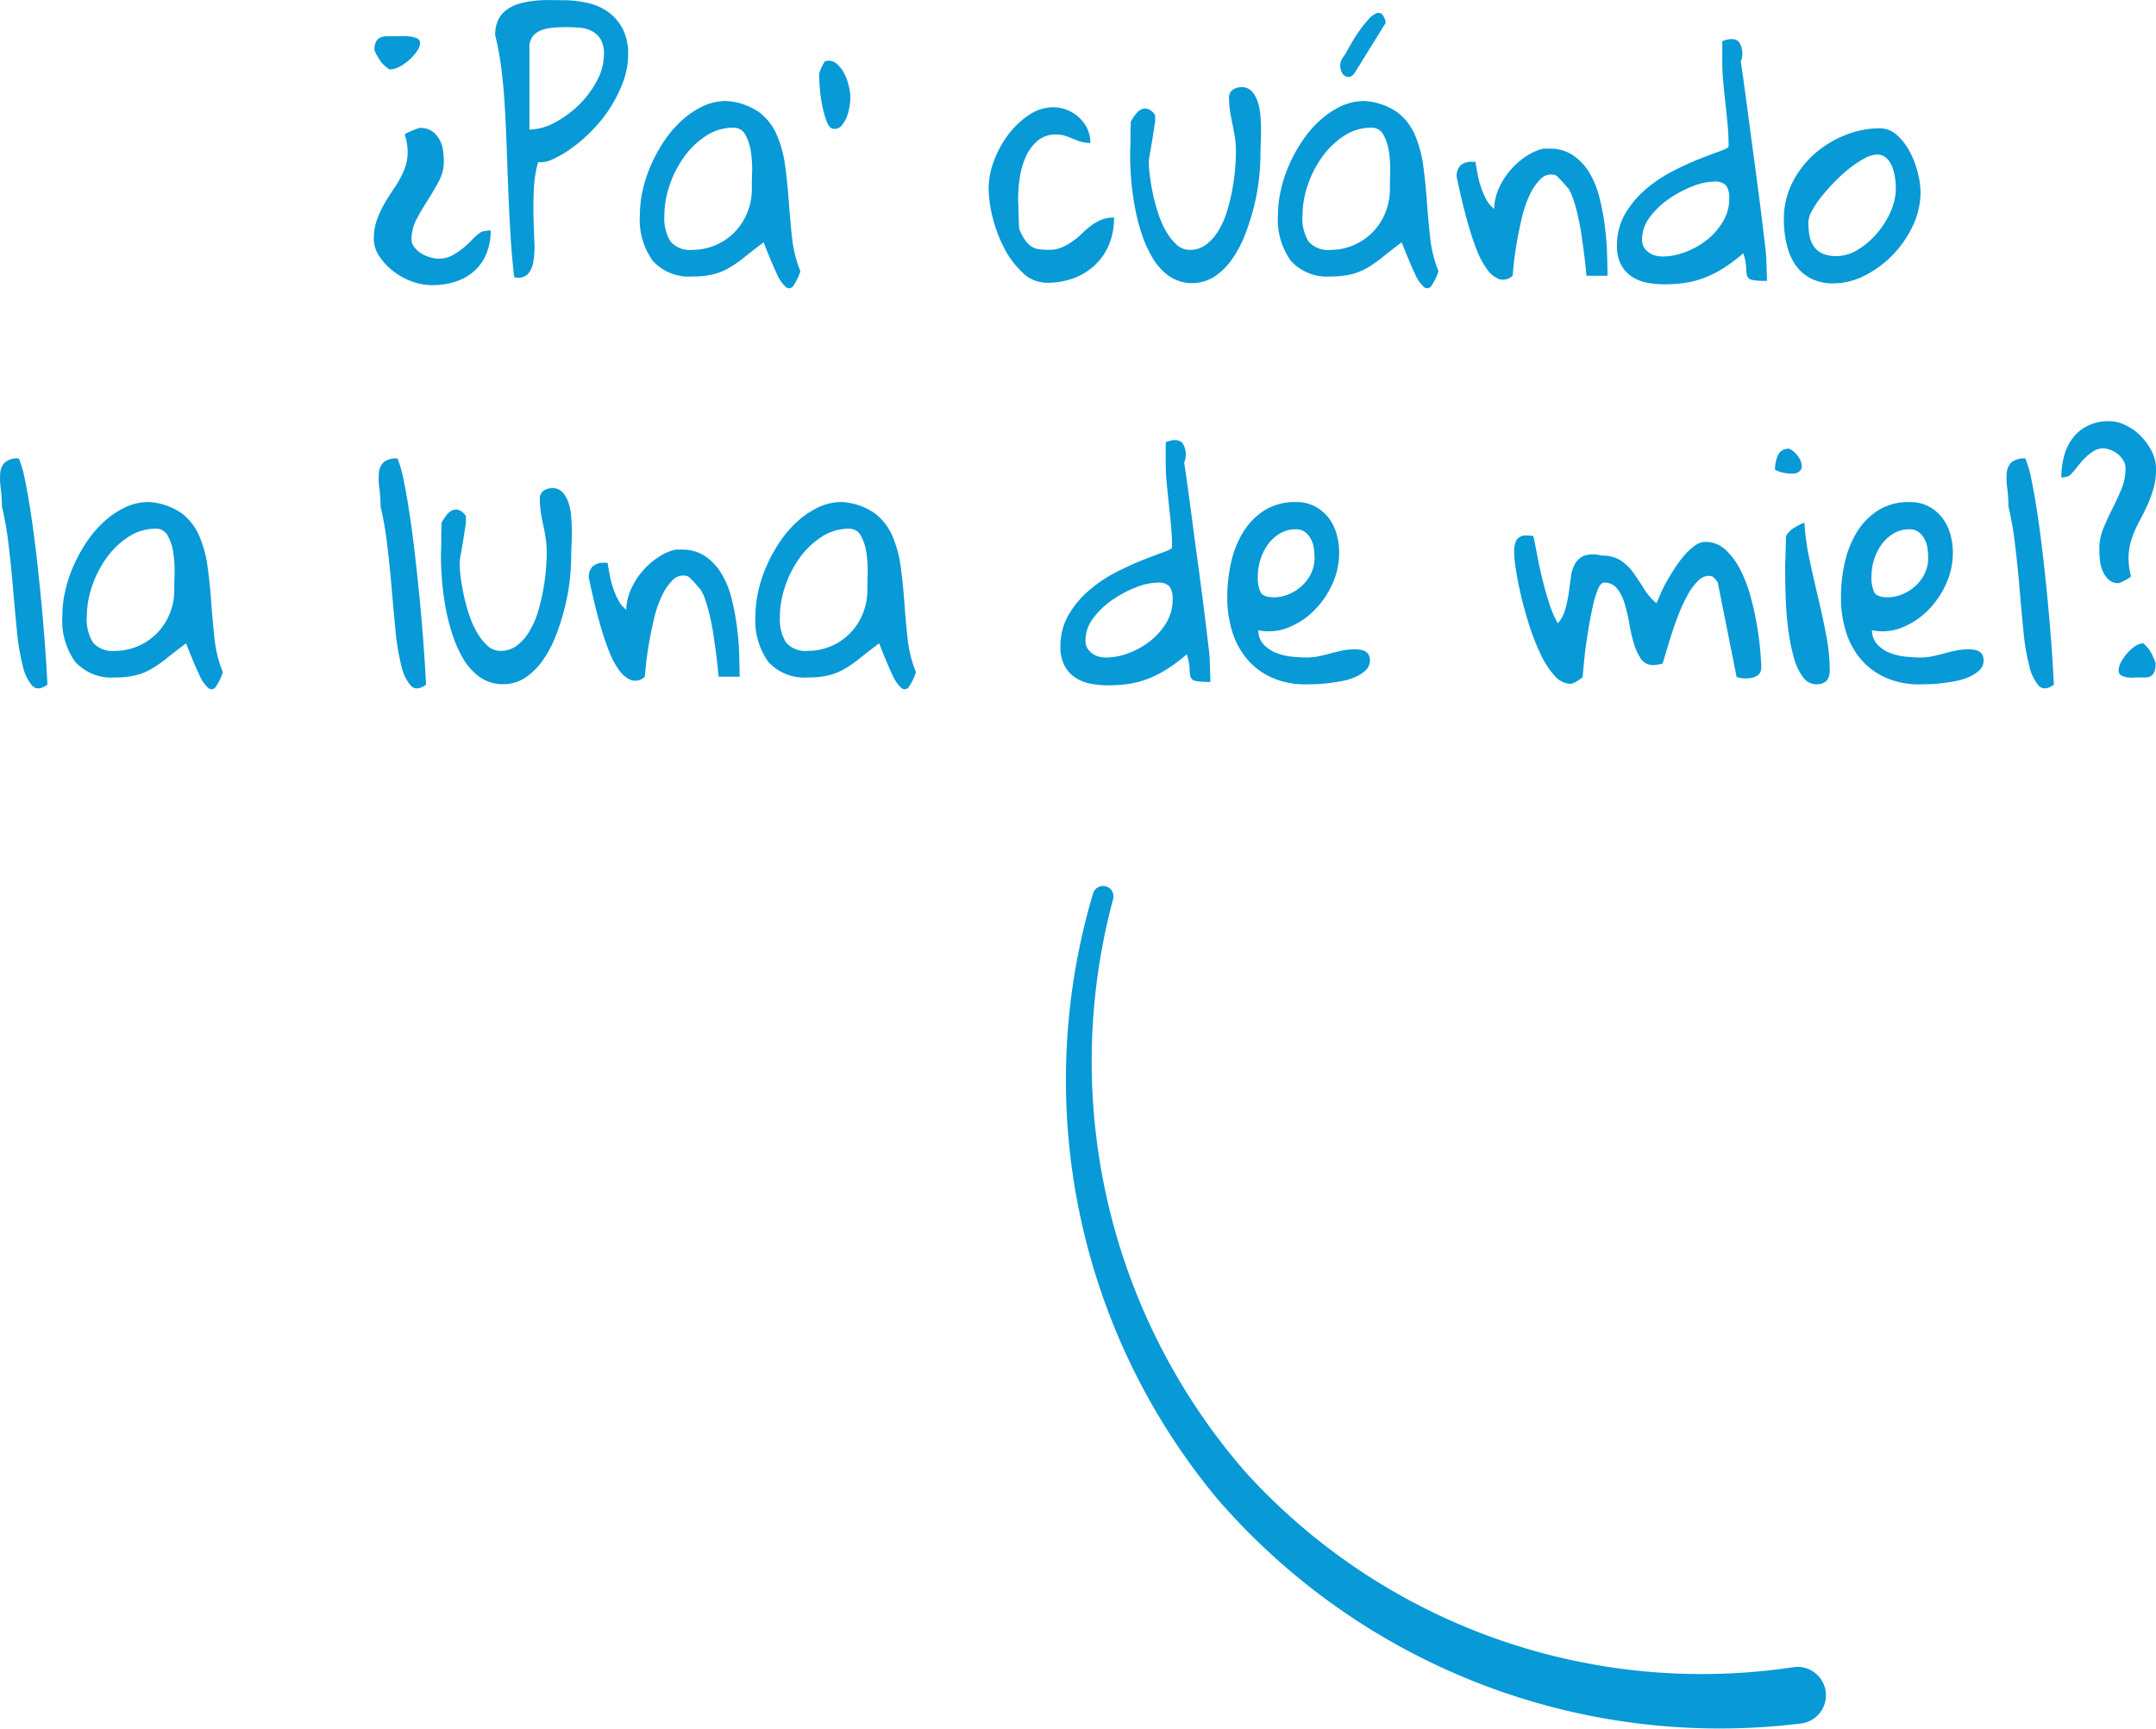 <svg xmlns="http://www.w3.org/2000/svg" width="131.859" height="105.738" viewBox="0 0 131.859 105.738">
  <g id="Grupo_2365" data-name="Grupo 2365" transform="translate(-558 -563)">
    <g id="Grupo_2364" data-name="Grupo 2364" transform="translate(168.927 70.36)">
      <g id="Grupo_2363" data-name="Grupo 2363">
        <g id="Grupo_2362" data-name="Grupo 2362">
          <path id="Trazado_3702" data-name="Trazado 3702" d="M416.218,502.488a2.607,2.607,0,0,1-.315,1.256q-.315.587-.674,1.145t-.673,1.143a2.627,2.627,0,0,0-.315,1.256.743.743,0,0,0,.163.456,1.589,1.589,0,0,0,.4.371,2.068,2.068,0,0,0,.543.252,2,2,0,0,0,.586.093,1.651,1.651,0,0,0,.772-.186,3.812,3.812,0,0,0,.662-.437,7.075,7.075,0,0,0,.576-.53,4.015,4.015,0,0,1,.532-.465.787.787,0,0,1,.293-.074,2.869,2.869,0,0,1,.315-.039,3.793,3.793,0,0,1-.228,1.34,2.854,2.854,0,0,1-.684,1.061,3.147,3.147,0,0,1-1.14.7,4.507,4.507,0,0,1-1.554.251,3.556,3.556,0,0,1-1.249-.241,4.136,4.136,0,0,1-1.14-.643,3.792,3.792,0,0,1-.826-.9,1.893,1.893,0,0,1-.326-1.042,3.457,3.457,0,0,1,.207-1.219,6.271,6.271,0,0,1,.489-1.023q.282-.474.587-.92a6.092,6.092,0,0,0,.52-.931,3.064,3.064,0,0,0,.261-1.032,3.409,3.409,0,0,0-.174-1.256.52.52,0,0,1,.174-.12c.087-.044.178-.084.271-.121l.283-.112a.627.627,0,0,1,.207-.056,1.233,1.233,0,0,1,.76.214,1.568,1.568,0,0,1,.445.521,1.9,1.9,0,0,1,.207.66A5.446,5.446,0,0,1,416.218,502.488Zm-1.455-7.2a.911.911,0,0,1-.2.5,3,3,0,0,1-.468.521,2.959,2.959,0,0,1-.585.409,1.277,1.277,0,0,1-.6.168q-.043,0-.228-.159a3.167,3.167,0,0,1-.271-.251c-.029-.037-.069-.1-.12-.176s-.1-.164-.152-.251a2.393,2.393,0,0,1-.12-.233.54.54,0,0,1-.043-.121,1.025,1.025,0,0,1,.109-.53.551.551,0,0,1,.282-.241,1.129,1.129,0,0,1,.4-.066h.489c.057,0,.167,0,.326-.009a3.718,3.718,0,0,1,.509.018,1.649,1.649,0,0,1,.468.112A.307.307,0,0,1,414.763,495.29Z" fill="#0899d7"/>
          <path id="Trazado_3703" data-name="Trazado 3703" d="M419.359,494.8a2.1,2.1,0,0,1,.2-.978,1.71,1.71,0,0,1,.555-.623,2.555,2.555,0,0,1,.783-.354,5.7,5.7,0,0,1,.9-.162,7.173,7.173,0,0,1,.906-.039c.293.006.562.009.81.009a6.878,6.878,0,0,1,1.442.154,3.5,3.5,0,0,1,1.275.536,2.951,2.951,0,0,1,.907,1.025,3.3,3.3,0,0,1,.352,1.6,4.818,4.818,0,0,1-.308,1.677,8.4,8.4,0,0,1-1.892,2.969,9.717,9.717,0,0,1-1.223,1.064,6.535,6.535,0,0,1-1.161.69,1.7,1.7,0,0,1-.924.192,7.323,7.323,0,0,0-.255,1.6q-.044.855-.026,1.667t.053,1.553a5.628,5.628,0,0,1-.062,1.265,1.439,1.439,0,0,1-.361.785.885.885,0,0,1-.81.163q-.157-1.36-.237-2.76t-.132-2.778q-.053-1.379-.1-2.692t-.124-2.5q-.078-1.188-.219-2.222A15.717,15.717,0,0,0,419.359,494.8Zm4.347-.5c-.176,0-.394.007-.651.019a3.269,3.269,0,0,0-.749.125,1.349,1.349,0,0,0-.606.364,1.027,1.027,0,0,0-.247.738v5.019a3.325,3.325,0,0,0,1.531-.42,6.3,6.3,0,0,0,1.479-1.074,5.994,5.994,0,0,0,1.108-1.475,3.44,3.44,0,0,0,.44-1.629,1.742,1.742,0,0,0-.2-.919,1.342,1.342,0,0,0-.528-.5,1.92,1.92,0,0,0-.729-.211C424.28,494.312,424,494.3,423.706,494.3Z" fill="#0899d7"/>
          <path id="Trazado_3704" data-name="Trazado 3704" d="M435.776,507.462q-.668.5-1.152.891a7.589,7.589,0,0,1-.942.661,3.762,3.762,0,0,1-.976.4,5.149,5.149,0,0,1-1.275.135A2.987,2.987,0,0,1,429,508.6a4.325,4.325,0,0,1-.792-2.827,6.823,6.823,0,0,1,.177-1.513,8.362,8.362,0,0,1,.518-1.562,9.427,9.427,0,0,1,.818-1.475,6.757,6.757,0,0,1,1.074-1.236,5.223,5.223,0,0,1,1.275-.852,3.351,3.351,0,0,1,1.435-.317,3.955,3.955,0,0,1,1.988.68,3.443,3.443,0,0,1,1.091,1.4,7.219,7.219,0,0,1,.511,1.9q.14,1.044.219,2.156t.2,2.223a7.5,7.5,0,0,0,.511,2.05,3.472,3.472,0,0,1-.431.89.3.3,0,0,1-.449.087,2.319,2.319,0,0,1-.572-.844Q436.251,508.689,435.776,507.462Zm-6.07-1.648a2.7,2.7,0,0,0,.378,1.6,1.578,1.578,0,0,0,1.347.508,3.522,3.522,0,0,0,1.38-.278,3.585,3.585,0,0,0,1.153-.767,3.716,3.716,0,0,0,.792-1.178,3.819,3.819,0,0,0,.3-1.533c0-.229,0-.552.017-.968a7.485,7.485,0,0,0-.07-1.235,3.161,3.161,0,0,0-.335-1.064.8.8,0,0,0-.739-.45,3.014,3.014,0,0,0-1.689.508,5.038,5.038,0,0,0-1.338,1.293,6.525,6.525,0,0,0-.88,1.734A5.772,5.772,0,0,0,429.706,505.814Z" fill="#0899d7"/>
          <path id="Trazado_3705" data-name="Trazado 3705" d="M439.172,497.211a.639.639,0,0,1,.035-.173,1.9,1.9,0,0,1,.1-.249q.06-.133.123-.249a.875.875,0,0,1,.1-.153.259.259,0,0,0,.088-.019.192.192,0,0,0,.062-.01.137.137,0,0,1,.044-.009.82.82,0,0,1,.589.249,2.15,2.15,0,0,1,.431.613,3.186,3.186,0,0,1,.255.757,2.819,2.819,0,0,1,.026,1.207,2.877,2.877,0,0,1-.167.623,1.866,1.866,0,0,1-.3.508.568.568,0,0,1-.45.219q-.3,0-.465-.43a6.073,6.073,0,0,1-.282-1,8.074,8.074,0,0,1-.15-1.112C439.183,497.623,439.172,497.364,439.172,497.211Z" fill="#0899d7"/>
          <path id="Trazado_3706" data-name="Trazado 3706" d="M449.537,504.166a4.861,4.861,0,0,1,.325-1.686,6.183,6.183,0,0,1,.871-1.6,5.244,5.244,0,0,1,1.259-1.2,2.65,2.65,0,0,1,1.5-.48,2.3,2.3,0,0,1,.81.153,2.368,2.368,0,0,1,.73.442,2.247,2.247,0,0,1,.527.689,1.98,1.98,0,0,1,.2.9,2.026,2.026,0,0,1-.572-.076,4.872,4.872,0,0,1-.5-.183c-.164-.069-.325-.131-.483-.182a1.688,1.688,0,0,0-.52-.077,1.713,1.713,0,0,0-1.17.394,2.817,2.817,0,0,0-.713.986,4.836,4.836,0,0,0-.36,1.274,9.157,9.157,0,0,0-.1,1.275q0,.094.009.363c.006.18.012.368.018.566s.012.386.017.565a2.873,2.873,0,0,0,.027.364,3.487,3.487,0,0,0,.378.709,1.376,1.376,0,0,0,.4.373,1.138,1.138,0,0,0,.457.154,5.139,5.139,0,0,0,.581.029,1.954,1.954,0,0,0,.8-.153,3.846,3.846,0,0,0,.642-.365,4.485,4.485,0,0,0,.563-.469,5.722,5.722,0,0,1,.555-.479,2.91,2.91,0,0,1,.633-.364,2.006,2.006,0,0,1,.783-.144,4.25,4.25,0,0,1-.308,1.667,3.6,3.6,0,0,1-.862,1.245,3.833,3.833,0,0,1-1.3.8,4.617,4.617,0,0,1-1.627.279,2.128,2.128,0,0,1-1.487-.614,5.5,5.5,0,0,1-1.126-1.5,8.354,8.354,0,0,1-.713-1.887A7.462,7.462,0,0,1,449.537,504.166Z" fill="#0899d7"/>
          <path id="Trazado_3707" data-name="Trazado 3707" d="M458.193,502.116c0-.077,0-.214.009-.412s.009-.4.009-.623,0-.418.009-.6.008-.317.008-.393a3.307,3.307,0,0,1,.291-.45.986.986,0,0,1,.352-.307.587.587,0,0,1,.4-.029.885.885,0,0,1,.448.384v.4c-.011.064-.035.214-.07.45s-.076.495-.123.777-.091.539-.132.775a3.424,3.424,0,0,0-.061.45,7.3,7.3,0,0,0,.07.91q.07.548.2,1.141a11.211,11.211,0,0,0,.334,1.187,5.437,5.437,0,0,0,.485,1.064,3.283,3.283,0,0,0,.624.776,1.167,1.167,0,0,0,.8.307,1.608,1.608,0,0,0,.995-.326,3.01,3.01,0,0,0,.748-.843,5.25,5.25,0,0,0,.519-1.169,11.488,11.488,0,0,0,.325-1.313q.123-.66.176-1.274c.035-.408.053-.767.053-1.072a5.894,5.894,0,0,0-.062-.872c-.041-.275-.091-.546-.149-.815s-.109-.533-.15-.8a5.126,5.126,0,0,1-.061-.8.566.566,0,0,1,.237-.516.96.96,0,0,1,.537-.153.791.791,0,0,1,.6.239,1.727,1.727,0,0,1,.361.6,3.362,3.362,0,0,1,.176.833c.029.314.044.623.044.93s-.006.6-.018.872-.017.5-.017.661a13.964,13.964,0,0,1-.088,1.476,12.4,12.4,0,0,1-.309,1.695,14.713,14.713,0,0,1-.545,1.715,6.922,6.922,0,0,1-.792,1.5,4.025,4.025,0,0,1-1.073,1.063,2.53,2.53,0,0,1-2.754-.009,3.521,3.521,0,0,1-1.011-1.092,7.305,7.305,0,0,1-.7-1.542,12.385,12.385,0,0,1-.43-1.725q-.152-.862-.212-1.677T458.193,502.116Z" fill="#0899d7"/>
          <path id="Trazado_3708" data-name="Trazado 3708" d="M474.8,507.462q-.669.5-1.153.891a7.658,7.658,0,0,1-.941.661,3.783,3.783,0,0,1-.977.4,5.137,5.137,0,0,1-1.275.135,2.987,2.987,0,0,1-2.429-.949,4.33,4.33,0,0,1-.792-2.827,6.881,6.881,0,0,1,.177-1.513,8.36,8.36,0,0,1,.518-1.562,9.346,9.346,0,0,1,.819-1.475,6.75,6.75,0,0,1,1.073-1.236,5.222,5.222,0,0,1,1.275-.852,3.354,3.354,0,0,1,1.435-.317,3.951,3.951,0,0,1,1.988.68,3.434,3.434,0,0,1,1.091,1.4,7.222,7.222,0,0,1,.511,1.9q.141,1.044.22,2.156t.2,2.223a7.534,7.534,0,0,0,.51,2.05,3.441,3.441,0,0,1-.431.89.3.3,0,0,1-.448.087,2.317,2.317,0,0,1-.573-.844Q475.281,508.689,474.8,507.462Zm-6.071-1.648a2.7,2.7,0,0,0,.378,1.6,1.578,1.578,0,0,0,1.347.508,3.531,3.531,0,0,0,1.381-.278,3.592,3.592,0,0,0,1.152-.767,3.7,3.7,0,0,0,.792-1.178,3.819,3.819,0,0,0,.3-1.533c0-.229,0-.552.017-.968a7.383,7.383,0,0,0-.07-1.235,3.14,3.14,0,0,0-.335-1.064.8.8,0,0,0-.739-.45,3.017,3.017,0,0,0-1.689.508,5.035,5.035,0,0,0-1.337,1.293,6.525,6.525,0,0,0-.88,1.734A5.774,5.774,0,0,0,468.734,505.814Zm5.085-11.765-1.9,3.066c-.141.179-.281.256-.422.23a.466.466,0,0,1-.325-.22.9.9,0,0,1-.124-.46.872.872,0,0,1,.185-.547,1.016,1.016,0,0,0,.115-.162c.041-.07.067-.118.079-.143.117-.206.252-.435.4-.691s.31-.495.475-.719a7.443,7.443,0,0,1,.484-.593,1.321,1.321,0,0,1,.449-.345.328.328,0,0,1,.36.038A.925.925,0,0,1,473.819,494.049Z" fill="#0899d7"/>
          <path id="Trazado_3709" data-name="Trazado 3709" d="M478.165,503.477a.963.963,0,0,1,.229-.719,1.04,1.04,0,0,1,.739-.221h.176c.036.205.077.442.123.709a5.8,5.8,0,0,0,.211.824,4.782,4.782,0,0,0,.334.777,1.717,1.717,0,0,0,.476.565,3.231,3.231,0,0,1,.308-1.294,4.615,4.615,0,0,1,1.671-1.935,3.24,3.24,0,0,1,1.03-.451h.386a2.484,2.484,0,0,1,1.444.413,3.417,3.417,0,0,1,.994,1.073,5.515,5.515,0,0,1,.607,1.5,15.265,15.265,0,0,1,.326,1.715c.076.582.123,1.143.14,1.686s.027,1.006.027,1.389H486.1q-.105-1.149-.264-2.2-.053-.423-.141-.891c-.058-.314-.123-.607-.193-.882s-.147-.53-.229-.766a2.912,2.912,0,0,0-.281-.6c-.048-.051-.109-.121-.186-.211s-.155-.179-.237-.267-.158-.167-.228-.231a.531.531,0,0,0-.123-.1.882.882,0,0,0-.915.221,3.375,3.375,0,0,0-.687,1.006,7.046,7.046,0,0,0-.483,1.436c-.124.538-.227,1.051-.309,1.543s-.141.92-.176,1.284-.058.585-.07.661a.834.834,0,0,1-.827.2,1.682,1.682,0,0,1-.731-.6,5,5,0,0,1-.615-1.149q-.275-.69-.5-1.466t-.413-1.561Q478.307,504.147,478.165,503.477Z" fill="#0899d7"/>
          <path id="Trazado_3710" data-name="Trazado 3710" d="M487.967,507.673a3.8,3.8,0,0,1,.51-1.974,5.877,5.877,0,0,1,1.267-1.5,8.491,8.491,0,0,1,1.637-1.092q.879-.45,1.635-.748t1.268-.479q.51-.182.51-.3,0-.669-.062-1.312t-.132-1.293q-.069-.652-.131-1.293t-.062-1.275V495.16q.721-.287,1.029.058a1.3,1.3,0,0,1,.1,1.188c.047.282.111.722.193,1.323s.173,1.277.273,2.03.205,1.546.317,2.376.217,1.626.317,2.386.184,1.437.255,2.031.123,1.038.159,1.332c.01.063.022.188.035.373s.019.384.026.594.011.406.018.585.009.306.009.382a4.575,4.575,0,0,1-.907-.057.379.379,0,0,1-.3-.23,1.554,1.554,0,0,1-.062-.5,3.317,3.317,0,0,0-.176-.9,10.466,10.466,0,0,1-1.231.919,6.652,6.652,0,0,1-1.161.585,5.605,5.605,0,0,1-1.171.306,8.633,8.633,0,0,1-1.258.086,5.442,5.442,0,0,1-1.082-.1,2.589,2.589,0,0,1-.924-.373,1.968,1.968,0,0,1-.651-.729A2.413,2.413,0,0,1,487.967,507.673Zm1.531-.4a.91.91,0,0,0,.123.5,1.184,1.184,0,0,0,.729.507,1.972,1.972,0,0,0,.432.048,3.892,3.892,0,0,0,1.328-.259,4.851,4.851,0,0,0,1.321-.728,4.119,4.119,0,0,0,1-1.12,2.682,2.682,0,0,0,.4-1.418,1.315,1.315,0,0,0-.193-.824.939.939,0,0,0-.74-.231,3.745,3.745,0,0,0-1.31.288,6.905,6.905,0,0,0-1.444.767,4.894,4.894,0,0,0-1.169,1.12A2.239,2.239,0,0,0,489.5,507.271Z" fill="#0899d7"/>
          <path id="Trazado_3711" data-name="Trazado 3711" d="M498.173,506.044a4.9,4.9,0,0,1,.51-2.213,5.744,5.744,0,0,1,1.346-1.763,6.465,6.465,0,0,1,1.883-1.159,5.637,5.637,0,0,1,2.121-.422,1.548,1.548,0,0,1,1.065.422,3.641,3.641,0,0,1,.782,1.025,5.629,5.629,0,0,1,.484,1.274,4.949,4.949,0,0,1,.167,1.169,4.811,4.811,0,0,1-.475,2.079,6.5,6.5,0,0,1-1.232,1.782,6.381,6.381,0,0,1-1.706,1.255,4.186,4.186,0,0,1-1.9.479,2.945,2.945,0,0,1-1.426-.317,2.588,2.588,0,0,1-.933-.842,3.754,3.754,0,0,1-.518-1.246A6.619,6.619,0,0,1,498.173,506.044Zm1.5.191a4.234,4.234,0,0,0,.079.872,1.6,1.6,0,0,0,.281.642,1.3,1.3,0,0,0,.537.412,2.092,2.092,0,0,0,.827.144,2.5,2.5,0,0,0,1.3-.393,4.838,4.838,0,0,0,1.17-1,5.2,5.2,0,0,0,.836-1.332,3.544,3.544,0,0,0,.317-1.418,4.731,4.731,0,0,0-.052-.671,2.963,2.963,0,0,0-.177-.67,1.394,1.394,0,0,0-.352-.517.819.819,0,0,0-.581-.211,1.647,1.647,0,0,0-.747.23,6.136,6.136,0,0,0-.9.594,8.978,8.978,0,0,0-.915.823q-.45.461-.819.92a5.454,5.454,0,0,0-.589.882A1.59,1.59,0,0,0,499.669,506.235Z" fill="#0899d7"/>
          <path id="Trazado_3712" data-name="Trazado 3712" d="M389.191,523.615a8.166,8.166,0,0,0-.07-1.083,4.248,4.248,0,0,1-.035-.938,1.053,1.053,0,0,1,.272-.661,1.188,1.188,0,0,1,.871-.249,7.108,7.108,0,0,1,.378,1.34q.185.9.362,2.07t.334,2.539q.157,1.37.29,2.749t.229,2.712q.1,1.331.15,2.424-.582.42-.933.057a2.815,2.815,0,0,1-.581-1.236,13.9,13.9,0,0,1-.352-2.127q-.123-1.254-.237-2.606t-.273-2.663A20.386,20.386,0,0,0,389.191,523.615Z" fill="#0899d7"/>
          <path id="Trazado_3713" data-name="Trazado 3713" d="M400.452,531.988q-.668.5-1.152.891a7.549,7.549,0,0,1-.942.661,3.709,3.709,0,0,1-.976.4,5.154,5.154,0,0,1-1.276.135,2.982,2.982,0,0,1-2.428-.949,4.322,4.322,0,0,1-.792-2.826,6.886,6.886,0,0,1,.176-1.514,8.356,8.356,0,0,1,.519-1.561,9.357,9.357,0,0,1,.818-1.476,6.718,6.718,0,0,1,1.074-1.235,5.2,5.2,0,0,1,1.275-.853,3.349,3.349,0,0,1,1.434-.316,3.959,3.959,0,0,1,1.989.679,3.454,3.454,0,0,1,1.091,1.4,7.163,7.163,0,0,1,.51,1.9q.141,1.045.22,2.157t.2,2.222a7.5,7.5,0,0,0,.511,2.05,3.43,3.43,0,0,1-.432.891.3.3,0,0,1-.448.087,2.338,2.338,0,0,1-.572-.844Q400.928,533.214,400.452,531.988Zm-6.07-1.647a2.7,2.7,0,0,0,.378,1.6,1.577,1.577,0,0,0,1.346.508,3.523,3.523,0,0,0,1.381-.278,3.581,3.581,0,0,0,1.152-.767,3.679,3.679,0,0,0,.792-1.177,3.806,3.806,0,0,0,.3-1.534c0-.229.005-.551.018-.967a7.5,7.5,0,0,0-.07-1.236,3.155,3.155,0,0,0-.335-1.063.8.8,0,0,0-.74-.45,3.018,3.018,0,0,0-1.688.507,5.038,5.038,0,0,0-1.338,1.293,6.532,6.532,0,0,0-.88,1.735A5.767,5.767,0,0,0,394.382,530.341Z" fill="#0899d7"/>
          <path id="Trazado_3714" data-name="Trazado 3714" d="M412.348,523.615a8.165,8.165,0,0,0-.071-1.083,4.308,4.308,0,0,1-.035-.938,1.052,1.052,0,0,1,.272-.661,1.192,1.192,0,0,1,.872-.249,7.262,7.262,0,0,1,.378,1.34q.184.9.361,2.07t.334,2.539q.157,1.37.29,2.749t.229,2.712q.1,1.331.15,2.424c-.388.28-.7.3-.933.057a2.815,2.815,0,0,1-.581-1.236,13.909,13.909,0,0,1-.351-2.127q-.123-1.254-.238-2.606t-.273-2.663A20.4,20.4,0,0,0,412.348,523.615Z" fill="#0899d7"/>
          <path id="Trazado_3715" data-name="Trazado 3715" d="M416.043,526.643c0-.078,0-.214.009-.413s.008-.4.008-.623,0-.418.009-.6.009-.316.009-.393a3.367,3.367,0,0,1,.291-.45.988.988,0,0,1,.352-.307.587.587,0,0,1,.4-.029.889.889,0,0,1,.448.384v.4c-.012.065-.035.214-.07.451s-.076.495-.123.776-.091.539-.132.775a3.523,3.523,0,0,0-.062.45,7.347,7.347,0,0,0,.071.911c.047.364.114.745.2,1.14a11.228,11.228,0,0,0,.334,1.188,5.483,5.483,0,0,0,.484,1.063,3.32,3.32,0,0,0,.624.777,1.168,1.168,0,0,0,.8.306,1.6,1.6,0,0,0,.994-.326,3.009,3.009,0,0,0,.748-.843,5.186,5.186,0,0,0,.52-1.169,11.684,11.684,0,0,0,.325-1.312c.082-.441.141-.865.176-1.275s.052-.766.052-1.072a5.922,5.922,0,0,0-.061-.872c-.041-.274-.091-.546-.15-.814s-.108-.534-.149-.8a5.148,5.148,0,0,1-.061-.8.569.569,0,0,1,.237-.517.968.968,0,0,1,.537-.153.792.792,0,0,1,.6.239,1.723,1.723,0,0,1,.361.6,3.4,3.4,0,0,1,.176.833q.043.469.044.929t-.018.872q-.018.412-.018.662a14.211,14.211,0,0,1-.087,1.475,12.556,12.556,0,0,1-.309,1.7,14.6,14.6,0,0,1-.545,1.715,6.919,6.919,0,0,1-.792,1.5,4.044,4.044,0,0,1-1.073,1.064,2.418,2.418,0,0,1-1.364.4,2.386,2.386,0,0,1-1.39-.412,3.524,3.524,0,0,1-1.012-1.092,7.3,7.3,0,0,1-.695-1.542,12.375,12.375,0,0,1-.431-1.724q-.15-.864-.212-1.677T416.043,526.643Z" fill="#0899d7"/>
          <path id="Trazado_3716" data-name="Trazado 3716" d="M425.087,528a.965.965,0,0,1,.229-.719,1.044,1.044,0,0,1,.739-.221h.176q.053.309.123.709a5.847,5.847,0,0,0,.211.825,4.769,4.769,0,0,0,.334.776,1.707,1.707,0,0,0,.476.565,3.242,3.242,0,0,1,.307-1.293,4.621,4.621,0,0,1,1.672-1.936,3.216,3.216,0,0,1,1.03-.45h.386a2.483,2.483,0,0,1,1.444.412,3.427,3.427,0,0,1,.994,1.073,5.541,5.541,0,0,1,.607,1.5,15.129,15.129,0,0,1,.325,1.715,16.88,16.88,0,0,1,.141,1.686q.027.815.026,1.389h-1.284q-.105-1.149-.264-2.2c-.036-.281-.082-.578-.141-.891s-.123-.607-.193-.881-.147-.531-.229-.767a2.934,2.934,0,0,0-.281-.6c-.048-.05-.109-.121-.186-.211s-.155-.178-.237-.267-.158-.166-.228-.231a.483.483,0,0,0-.124-.095.881.881,0,0,0-.915.22,3.393,3.393,0,0,0-.686,1.006,7.055,7.055,0,0,0-.483,1.437q-.187.805-.309,1.543t-.176,1.283c-.035.364-.058.585-.07.661a.832.832,0,0,1-.827.2,1.679,1.679,0,0,1-.731-.6,5.031,5.031,0,0,1-.615-1.15q-.275-.69-.5-1.465t-.413-1.562Q425.229,528.674,425.087,528Z" fill="#0899d7"/>
          <path id="Trazado_3717" data-name="Trazado 3717" d="M442.842,531.988q-.669.5-1.153.891a7.467,7.467,0,0,1-.941.661,3.715,3.715,0,0,1-.977.4,5.14,5.14,0,0,1-1.275.135,2.985,2.985,0,0,1-2.429-.949,4.328,4.328,0,0,1-.792-2.826,6.891,6.891,0,0,1,.177-1.514,8.286,8.286,0,0,1,.519-1.561,9.354,9.354,0,0,1,.818-1.476,6.712,6.712,0,0,1,1.073-1.235,5.2,5.2,0,0,1,1.276-.853,3.346,3.346,0,0,1,1.434-.316,3.952,3.952,0,0,1,1.988.679,3.437,3.437,0,0,1,1.091,1.4,7.2,7.2,0,0,1,.511,1.9q.141,1.045.22,2.157t.2,2.222a7.5,7.5,0,0,0,.511,2.05,3.462,3.462,0,0,1-.432.891.3.3,0,0,1-.448.087,2.337,2.337,0,0,1-.573-.844Q443.318,533.214,442.842,531.988Zm-6.071-1.647a2.7,2.7,0,0,0,.378,1.6,1.578,1.578,0,0,0,1.347.508,3.531,3.531,0,0,0,1.381-.278,3.592,3.592,0,0,0,1.152-.767,3.7,3.7,0,0,0,.792-1.177,3.824,3.824,0,0,0,.3-1.534c0-.229.005-.551.018-.967a7.5,7.5,0,0,0-.071-1.236,3.133,3.133,0,0,0-.335-1.063.794.794,0,0,0-.739-.45,3.018,3.018,0,0,0-1.688.507,5.039,5.039,0,0,0-1.338,1.293,6.531,6.531,0,0,0-.88,1.735A5.77,5.77,0,0,0,436.771,530.341Z" fill="#0899d7"/>
          <path id="Trazado_3718" data-name="Trazado 3718" d="M453.928,532.2a3.8,3.8,0,0,1,.51-1.973,5.845,5.845,0,0,1,1.267-1.5,8.5,8.5,0,0,1,1.637-1.093q.879-.45,1.635-.747t1.268-.48c.34-.121.51-.219.51-.3q0-.669-.062-1.312c-.041-.428-.085-.858-.132-1.293s-.09-.865-.131-1.293-.062-.853-.062-1.274v-1.246c.48-.192.824-.172,1.029.057a1.3,1.3,0,0,1,.1,1.189q.07.422.193,1.322t.273,2.03q.148,1.131.317,2.376t.317,2.386q.148,1.141.254,2.031t.16,1.332c.01.064.022.189.035.373s.019.384.026.594.011.406.018.585.009.307.009.383a4.552,4.552,0,0,1-.907-.058.381.381,0,0,1-.3-.229,1.566,1.566,0,0,1-.061-.5,3.323,3.323,0,0,0-.176-.9,10.548,10.548,0,0,1-1.231.919,6.585,6.585,0,0,1-1.161.585,5.608,5.608,0,0,1-1.171.307,8.775,8.775,0,0,1-1.258.086,5.368,5.368,0,0,1-1.082-.106,2.572,2.572,0,0,1-.924-.373,1.972,1.972,0,0,1-.651-.728A2.42,2.42,0,0,1,453.928,532.2Zm1.531-.4a.909.909,0,0,0,.123.5,1.191,1.191,0,0,0,.729.508,2.032,2.032,0,0,0,.432.048,3.891,3.891,0,0,0,1.328-.259,4.833,4.833,0,0,0,1.32-.729,4.076,4.076,0,0,0,1-1.12,2.679,2.679,0,0,0,.4-1.418,1.317,1.317,0,0,0-.193-.824.942.942,0,0,0-.74-.23,3.722,3.722,0,0,0-1.31.288,6.9,6.9,0,0,0-1.444.766,4.938,4.938,0,0,0-1.17,1.12A2.244,2.244,0,0,0,455.459,531.8Z" fill="#0899d7"/>
          <path id="Trazado_3719" data-name="Trazado 3719" d="M464.133,529.133a9.543,9.543,0,0,1,.229-2.07,6.07,6.07,0,0,1,.73-1.858,4.14,4.14,0,0,1,1.3-1.341,3.516,3.516,0,0,1,1.945-.517,2.429,2.429,0,0,1,1.143.258,2.563,2.563,0,0,1,.827.68,2.884,2.884,0,0,1,.5.987,4.118,4.118,0,0,1,.168,1.179,4.576,4.576,0,0,1-.414,1.9,5.431,5.431,0,0,1-1.108,1.619,4.616,4.616,0,0,1-1.593,1.054,3.153,3.153,0,0,1-1.83.163,1.279,1.279,0,0,0,.344.89,2.1,2.1,0,0,0,.783.508,3.689,3.689,0,0,0,.95.221q.492.048.879.048a3.484,3.484,0,0,0,.757-.078c.234-.05.47-.108.7-.171s.472-.122.713-.173a3.677,3.677,0,0,1,.766-.076,2.586,2.586,0,0,1,.316.018.992.992,0,0,1,.3.087.529.529,0,0,1,.228.21.669.669,0,0,1,.089.354.806.806,0,0,1-.247.6,2.156,2.156,0,0,1-.624.412,3.665,3.665,0,0,1-.836.259c-.306.057-.6.1-.889.135s-.551.05-.792.056-.419.01-.537.01a5,5,0,0,1-2.023-.393,4.262,4.262,0,0,1-1.513-1.091,4.784,4.784,0,0,1-.941-1.687A6.947,6.947,0,0,1,464.133,529.133ZM466,527.888a2.131,2.131,0,0,0,.168.977c.111.2.384.307.817.307a2.315,2.315,0,0,0,.9-.183,2.736,2.736,0,0,0,.8-.508,2.418,2.418,0,0,0,.573-.766,2.193,2.193,0,0,0,.211-.958,4.229,4.229,0,0,0-.044-.594,1.684,1.684,0,0,0-.185-.565,1.29,1.29,0,0,0-.361-.421.933.933,0,0,0-.571-.163,1.828,1.828,0,0,0-.959.258,2.426,2.426,0,0,0-.731.671,3.174,3.174,0,0,0-.457.919A3.42,3.42,0,0,0,466,527.888Z" fill="#0899d7"/>
          <path id="Trazado_3720" data-name="Trazado 3720" d="M481.677,526.412a1.546,1.546,0,0,1,.149-.747.673.673,0,0,1,.643-.269c.035,0,.1,0,.2.01s.161.01.184.01c.082.4.167.827.255,1.293s.192.937.309,1.409.249.939.395,1.4a6.5,6.5,0,0,0,.537,1.245,2.191,2.191,0,0,0,.457-.863,7.3,7.3,0,0,0,.211-1.005c.047-.338.091-.665.133-.977a2.166,2.166,0,0,1,.255-.806,1.135,1.135,0,0,1,.571-.488,1.8,1.8,0,0,1,1.048,0,2.088,2.088,0,0,1,1.179.3,3.067,3.067,0,0,1,.766.747q.324.452.632.958a3.672,3.672,0,0,0,.784.91l.263-.622a7.636,7.636,0,0,1,.4-.786q.237-.411.509-.823a6.558,6.558,0,0,1,.573-.748,3.53,3.53,0,0,1,.616-.556,1.086,1.086,0,0,1,.615-.22,1.777,1.777,0,0,1,1.25.489,4.353,4.353,0,0,1,.906,1.226,8.428,8.428,0,0,1,.624,1.648c.165.607.293,1.191.388,1.753s.161,1.077.2,1.542.062.8.062,1.006a.608.608,0,0,1-.106.384.656.656,0,0,1-.264.2,1.159,1.159,0,0,1-.343.086,3.264,3.264,0,0,1-.343.019.917.917,0,0,1-.1-.009c-.047-.007-.1-.017-.159-.029s-.112-.032-.194-.058l-1.143-5.728c0-.039-.047-.113-.141-.221a.947.947,0,0,0-.211-.2.171.171,0,0,1-.088-.02.118.118,0,0,1-.053-.009.079.079,0,0,0-.035-.009.973.973,0,0,0-.7.325,3.779,3.779,0,0,0-.607.824,9.289,9.289,0,0,0-.528,1.111q-.248.615-.44,1.217c-.129.4-.243.774-.343,1.111s-.18.6-.237.777a.961.961,0,0,1-.283.066,2.485,2.485,0,0,1-.281.03.871.871,0,0,1-.757-.374,3.216,3.216,0,0,1-.43-.929,10.258,10.258,0,0,1-.283-1.217,10.179,10.179,0,0,0-.281-1.217,2.8,2.8,0,0,0-.457-.929.978.978,0,0,0-.818-.374c-.13,0-.253.141-.37.421a6.405,6.405,0,0,0-.317,1.064c-.093.429-.181.888-.263,1.38s-.15.951-.2,1.379-.1.936-.15,1.523a.428.428,0,0,1-.141.125q-.1.067-.219.144a1.023,1.023,0,0,1-.229.115.625.625,0,0,1-.167.038,1.314,1.314,0,0,1-.95-.488,5.1,5.1,0,0,1-.836-1.265,13.433,13.433,0,0,1-.686-1.715q-.307-.939-.52-1.84t-.325-1.629A7.772,7.772,0,0,1,481.677,526.412Z" fill="#0899d7"/>
          <path id="Trazado_3721" data-name="Trazado 3721" d="M498.5,520.089a1.339,1.339,0,0,1,.563.5.982.982,0,0,1,.2.622c-.018.186-.15.313-.4.384a2.242,2.242,0,0,1-1.231-.221,2.054,2.054,0,0,1,.184-.9A.683.683,0,0,1,498.5,520.089Zm-.246,7.185c0-.076,0-.2.009-.373s.011-.354.017-.547.012-.375.018-.555.009-.307.009-.383a1.548,1.548,0,0,1,.5-.5,3.371,3.371,0,0,1,.625-.307,14.088,14.088,0,0,0,.3,2.2q.246,1.17.528,2.348t.5,2.328a11.514,11.514,0,0,1,.219,2.146q0,.863-.809.862a1,1,0,0,1-.827-.44,3.483,3.483,0,0,1-.537-1.121,10.9,10.9,0,0,1-.326-1.514q-.123-.834-.167-1.638t-.052-1.475C498.255,527.862,498.252,527.518,498.252,527.274Z" fill="#0899d7"/>
          <path id="Trazado_3722" data-name="Trazado 3722" d="M501.666,529.133a9.543,9.543,0,0,1,.229-2.07,6.1,6.1,0,0,1,.73-1.858,4.133,4.133,0,0,1,1.3-1.341,3.51,3.51,0,0,1,1.944-.517,2.427,2.427,0,0,1,1.143.258,2.567,2.567,0,0,1,.828.68,2.919,2.919,0,0,1,.5.987,4.154,4.154,0,0,1,.168,1.179,4.592,4.592,0,0,1-.414,1.9,5.453,5.453,0,0,1-1.109,1.619,4.616,4.616,0,0,1-1.593,1.054,3.153,3.153,0,0,1-1.83.163,1.279,1.279,0,0,0,.344.89,2.11,2.11,0,0,0,.783.508,3.689,3.689,0,0,0,.95.221c.329.032.621.048.879.048a3.484,3.484,0,0,0,.757-.078c.235-.05.47-.108.7-.171s.472-.122.713-.173a3.676,3.676,0,0,1,.766-.076,2.576,2.576,0,0,1,.316.018.984.984,0,0,1,.3.087.537.537,0,0,1,.229.21.678.678,0,0,1,.088.354.806.806,0,0,1-.247.6,2.157,2.157,0,0,1-.624.412,3.666,3.666,0,0,1-.836.259q-.458.086-.888.135t-.792.056c-.241.007-.42.01-.537.01a5,5,0,0,1-2.024-.393,4.27,4.27,0,0,1-1.513-1.091,4.784,4.784,0,0,1-.941-1.687A6.947,6.947,0,0,1,501.666,529.133Zm1.865-1.245a2.131,2.131,0,0,0,.168.977c.111.2.384.307.817.307a2.315,2.315,0,0,0,.9-.183,2.754,2.754,0,0,0,.8-.508,2.43,2.43,0,0,0,.572-.766,2.179,2.179,0,0,0,.211-.958,4.234,4.234,0,0,0-.044-.594,1.663,1.663,0,0,0-.185-.565,1.267,1.267,0,0,0-.361-.421.931.931,0,0,0-.571-.163,1.828,1.828,0,0,0-.959.258,2.45,2.45,0,0,0-.731.671,3.174,3.174,0,0,0-.457.919A3.421,3.421,0,0,0,503.531,527.888Z" fill="#0899d7"/>
          <path id="Trazado_3723" data-name="Trazado 3723" d="M511.907,523.615a8.166,8.166,0,0,0-.07-1.083,4.248,4.248,0,0,1-.035-.938,1.053,1.053,0,0,1,.272-.661,1.188,1.188,0,0,1,.871-.249,7.111,7.111,0,0,1,.378,1.34q.184.9.361,2.07t.334,2.539q.159,1.37.29,2.749t.23,2.712q.094,1.331.149,2.424-.581.42-.932.057a2.8,2.8,0,0,1-.581-1.236,13.771,13.771,0,0,1-.352-2.127q-.123-1.254-.237-2.606t-.274-2.663A20.181,20.181,0,0,0,511.907,523.615Z" fill="#0899d7"/>
          <path id="Trazado_3724" data-name="Trazado 3724" d="M517.467,526.221a3.268,3.268,0,0,1,.256-1.293q.254-.6.544-1.179t.546-1.179a3.285,3.285,0,0,0,.255-1.293.9.9,0,0,0-.132-.469,1.5,1.5,0,0,0-.325-.383,1.56,1.56,0,0,0-.44-.259,1.328,1.328,0,0,0-.475-.1,1.111,1.111,0,0,0-.625.192,3.135,3.135,0,0,0-.537.45,6.813,6.813,0,0,0-.466.546,3.534,3.534,0,0,1-.431.479.547.547,0,0,1-.238.076,1.787,1.787,0,0,1-.255.04,4.91,4.91,0,0,1,.185-1.38,3.11,3.11,0,0,1,.555-1.093,2.54,2.54,0,0,1,.923-.718,2.935,2.935,0,0,1,1.258-.259,2.334,2.334,0,0,1,1.012.249,3.283,3.283,0,0,1,.924.661,3.774,3.774,0,0,1,.669.929,2.335,2.335,0,0,1,.263,1.073,4.392,4.392,0,0,1-.167,1.255,7.462,7.462,0,0,1-.4,1.054q-.228.489-.475.949a6.89,6.89,0,0,0-.422.958,3.862,3.862,0,0,0-.211,1.064,4.39,4.39,0,0,0,.14,1.293.443.443,0,0,1-.14.125,2.507,2.507,0,0,1-.22.124l-.229.115a.453.453,0,0,1-.167.058.85.85,0,0,1-.616-.221,1.58,1.58,0,0,1-.36-.536,2.3,2.3,0,0,1-.168-.681C517.478,526.63,517.467,526.412,517.467,526.221Zm1.179,7.415a1.089,1.089,0,0,1,.159-.517,2.968,2.968,0,0,1,.377-.537,2.464,2.464,0,0,1,.476-.421.872.872,0,0,1,.483-.173c.024,0,.085.055.185.163s.173.2.221.259c.023.038.054.1.1.182s.082.169.123.259a2.3,2.3,0,0,1,.1.239.633.633,0,0,1,.035.125,1.3,1.3,0,0,1-.088.546.5.5,0,0,1-.228.249.751.751,0,0,1-.326.067h-.4c-.047,0-.135,0-.263.009a2.285,2.285,0,0,1-.415-.019,1.059,1.059,0,0,1-.377-.115A.327.327,0,0,1,518.646,533.636Z" fill="#0899d7"/>
        </g>
      </g>
      <path id="Trazado_3725" data-name="Trazado 3725" d="M499.224,598.053a40.609,40.609,0,0,1-35.73-13.774,40.062,40.062,0,0,1-7.568-37,.637.637,0,0,1,1.222.36,38.248,38.248,0,0,0,8.138,35.083,37.7,37.7,0,0,0,33.435,11.894,1.737,1.737,0,1,1,.557,3.429Z" fill="#0899d7"/>
    </g>
  </g>
</svg>
